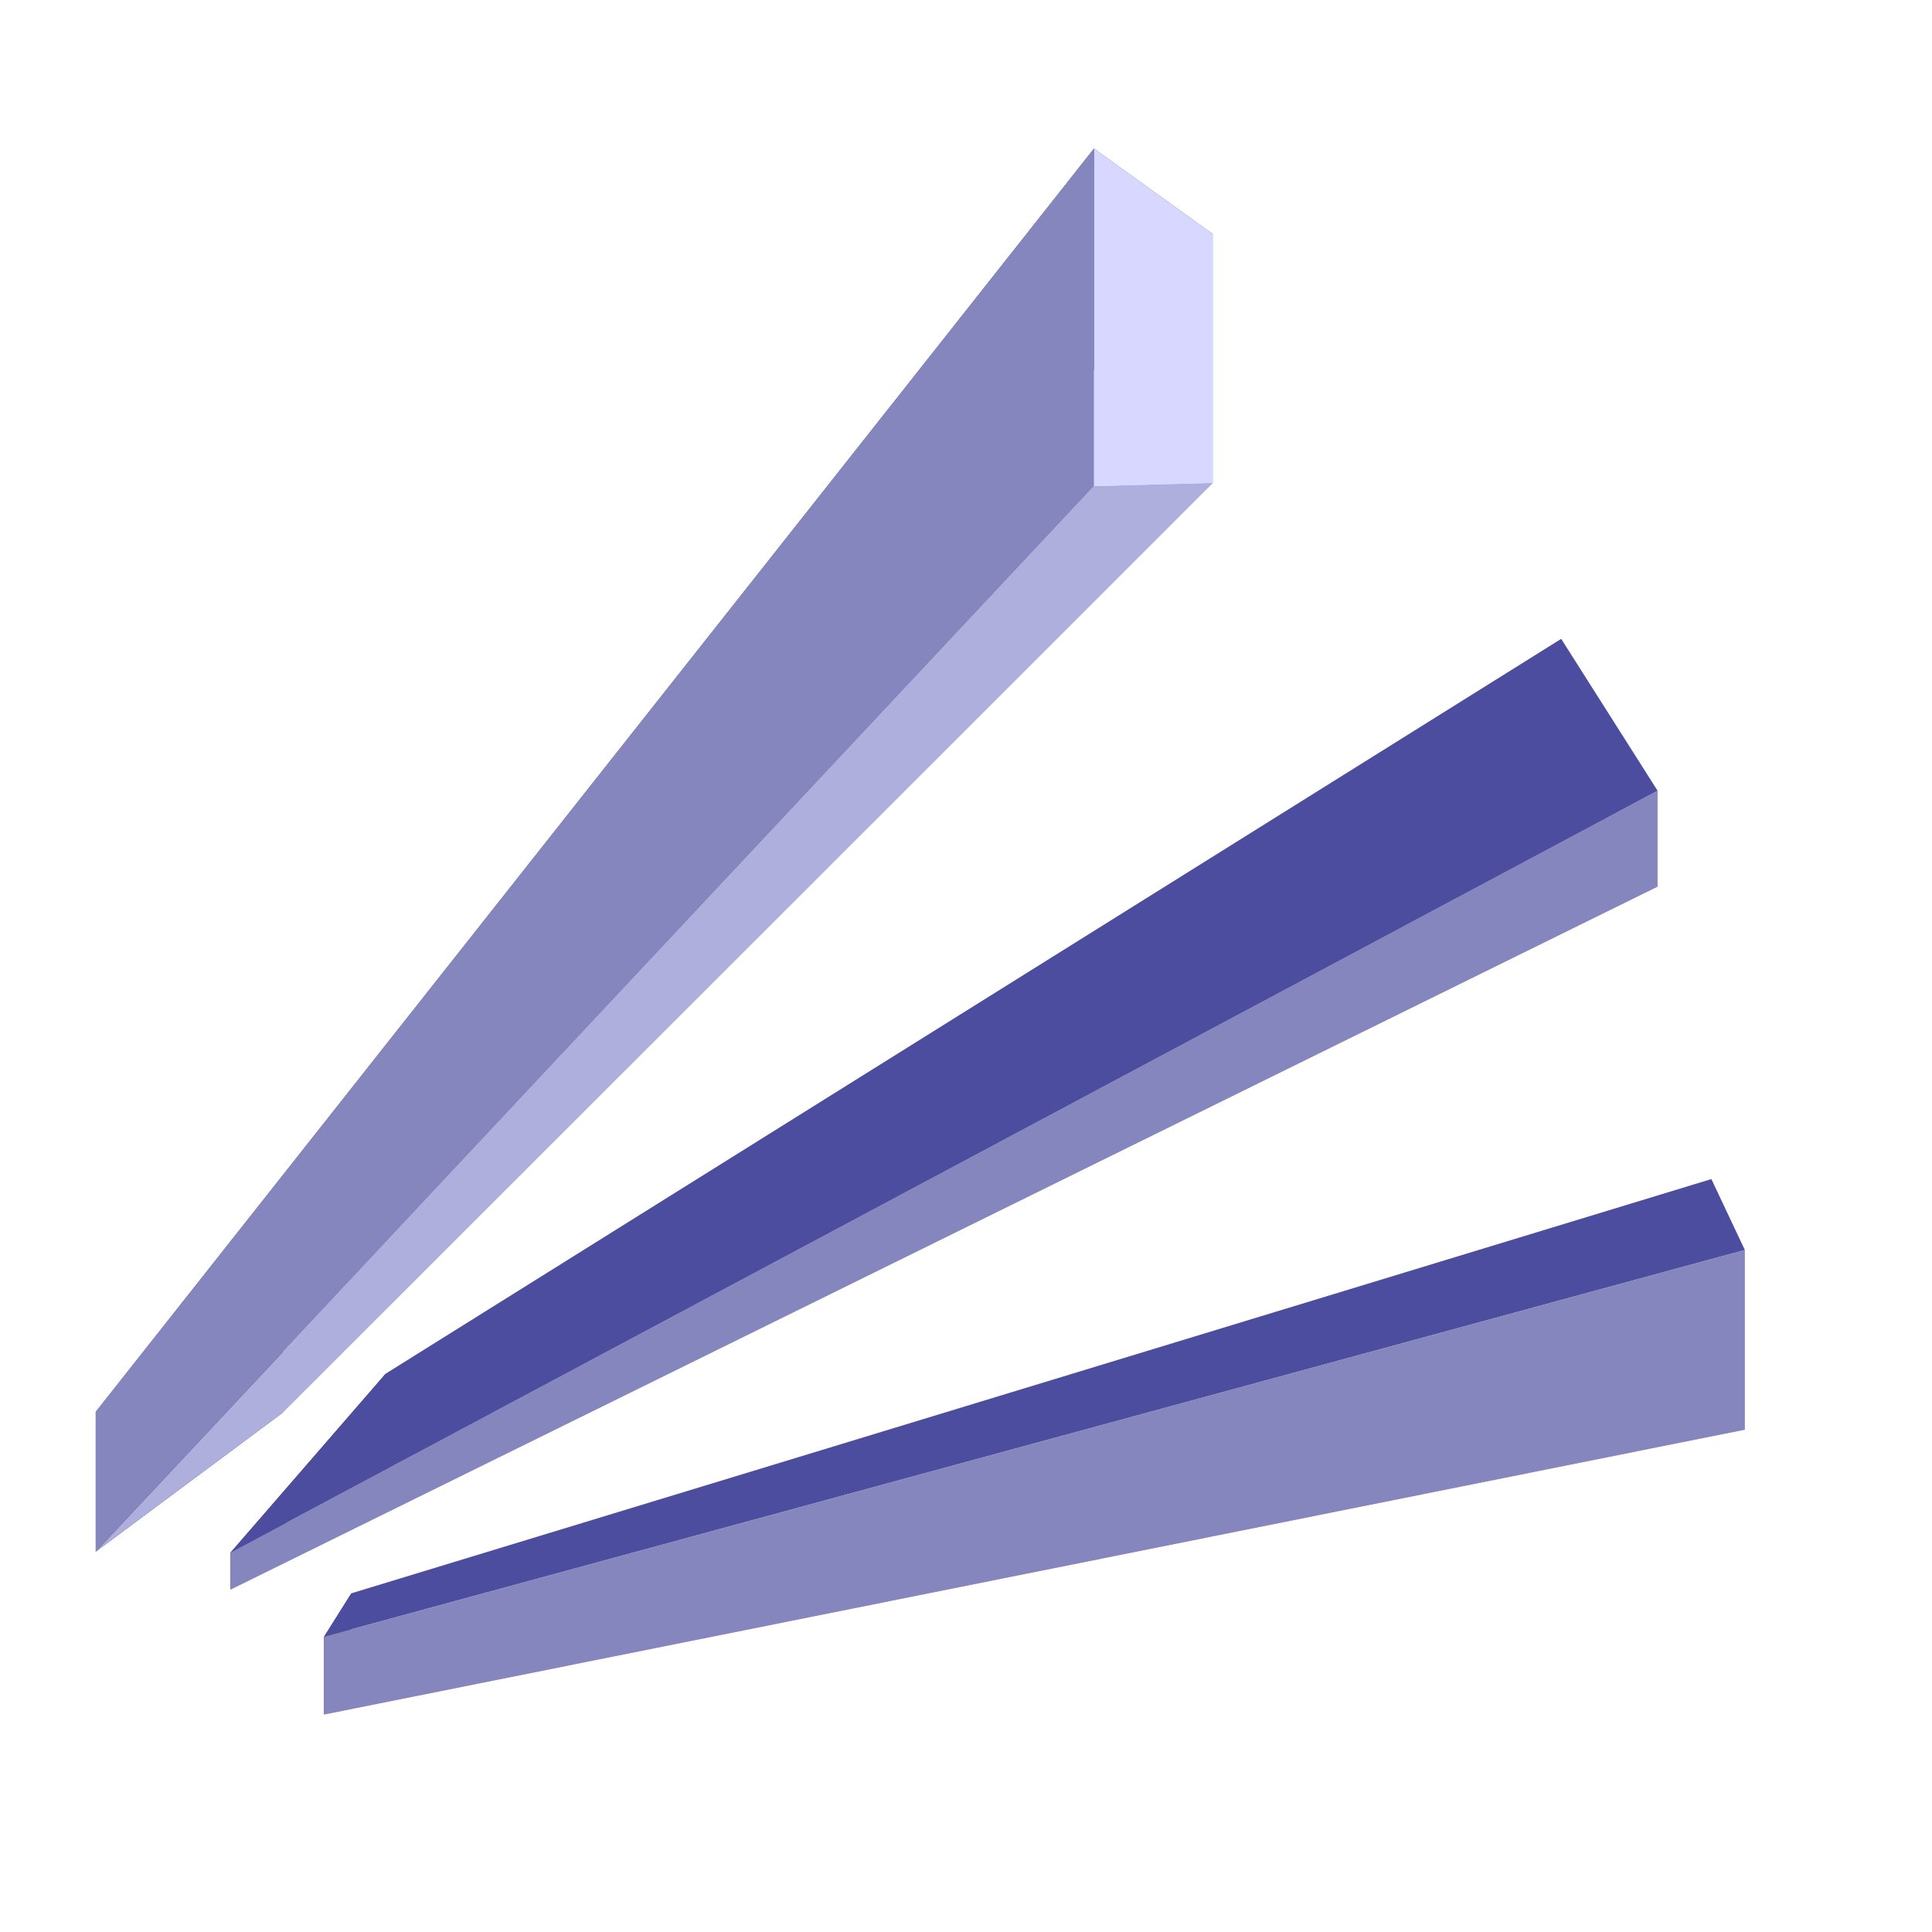 <?xml version="1.0" encoding="UTF-8" standalone="no"?>
<!-- Created with Inkscape (http://www.inkscape.org/) -->

<svg
   xmlns:dc="http://purl.org/dc/elements/1.1/"
   xmlns:cc="http://creativecommons.org/ns#"
   xmlns:rdf="http://www.w3.org/1999/02/22-rdf-syntax-ns#"
   xmlns:svg="http://www.w3.org/2000/svg"
   xmlns="http://www.w3.org/2000/svg"
   xmlns:sodipodi="http://sodipodi.sourceforge.net/DTD/sodipodi-0.dtd"
   xmlns:inkscape="http://www.inkscape.org/namespaces/inkscape"
   width="25cm"
   height="25cm"
   viewBox="0 0 885.827 885.827"
   id="svg2"
   version="1.1"
   inkscape:version="0.91 r13725"
   sodipodi:docname="logo.svg">
  <defs
     id="defs4">
    <inkscape:perspective
       sodipodi:type="inkscape:persp3d"
       inkscape:vp_x="-348.57143 : 0.05624086 : 1"
       inkscape:vp_y="0 : 1000 : 0"
       inkscape:vp_z="568.68393 : 802.91342 : 1"
       inkscape:persp3d-origin="197.1991 : 692.41848 : 1"
       id="perspective3410" />
    <inkscape:perspective
       sodipodi:type="inkscape:persp3d"
       inkscape:vp_x="-305.71428 : -45.658042 : 1"
       inkscape:vp_y="0 : 1000 : 0"
       inkscape:vp_z="611.54107 : 757.1991 : 1"
       inkscape:persp3d-origin="240.05625 : 646.70417 : 1"
       id="perspective3380" />
    <inkscape:perspective
       sodipodi:type="inkscape:persp3d"
       inkscape:vp_x="-280 : -171.37232 : 1"
       inkscape:vp_y="0 : 1000 : 0"
       inkscape:vp_z="708.68391 : 668.62764 : 1"
       inkscape:persp3d-origin="265.77053 : 520.98985 : 1"
       id="perspective3336" />
  </defs>
  <sodipodi:namedview
     id="base"
     pagecolor="#ffffff"
     bordercolor="#666666"
     borderopacity="1.0"
     inkscape:pageopacity="0.0"
     inkscape:pageshadow="2"
     inkscape:zoom="0.35"
     inkscape:cx="375"
     inkscape:cy="225.93154"
     inkscape:document-units="px"
     inkscape:current-layer="layer1"
     showgrid="false"
     units="cm"
     inkscape:window-width="1366"
     inkscape:window-height="673"
     inkscape:window-x="0"
     inkscape:window-y="27"
     inkscape:window-maximized="1" />
  <g
     inkscape:label="Layer 1"
     inkscape:groupmode="layer"
     id="layer1"
     transform="translate(0,-166.535)">
    <g
       sodipodi:type="inkscape:box3d"
       id="g3338"
       style="fill:#175cc4;fill-opacity:1;stroke-width:4;stroke-miterlimit:4;stroke-dasharray:none"
       inkscape:perspectiveID="#perspective3336"
       inkscape:corner0="0.68499662 : -0.0016995383 : 0 : 1"
       inkscape:corner7="-0.30171311 : -0.10977007 : 0.25 : 1">
      <path
         sodipodi:type="inkscape:box3dside"
         id="path3350"
         style="fill:#e9e9ff;fill-rule:evenodd;stroke:none;stroke-width:1px;stroke-linecap:butt;stroke-linejoin:round;stroke-opacity:1"
         inkscape:box3dsidetype="11"
         d="m 129.79,758.275 426.394,-484.319 0,113.964 -426.394,426.206 z"
         points="556.183,273.956 556.183,387.92 129.79,814.126 129.79,758.275 " />
      <path
         sodipodi:type="inkscape:box3dside"
         id="path3340"
         style="fill:#353564;fill-rule:evenodd;stroke:none;stroke-width:1px;stroke-linecap:butt;stroke-linejoin:round;stroke-opacity:1"
         inkscape:box3dsidetype="6"
         d="m 43.9,813.845 0,64.137 85.89,-63.856 0,-55.85 z"
         points="43.9,877.982 129.79,814.126 129.79,758.275 43.9,813.845 " />
      <path
         sodipodi:type="inkscape:box3dside"
         id="path3342"
         style="fill:#4d4d9f;fill-rule:evenodd;stroke:none;stroke-width:1px;stroke-linecap:butt;stroke-linejoin:round;stroke-opacity:1"
         inkscape:box3dsidetype="5"
         d="M 43.9,813.845 501.585,234.653 556.183,273.956 129.79,758.275 Z"
         points="501.585,234.653 556.183,273.956 129.79,758.275 43.9,813.845 " />
      <path
         sodipodi:type="inkscape:box3dside"
         id="path3348"
         style="fill:#afafde;fill-rule:evenodd;stroke:none;stroke-width:1px;stroke-linecap:butt;stroke-linejoin:round;stroke-opacity:1"
         inkscape:box3dsidetype="13"
         d="M 43.9,877.982 501.585,389.418 556.183,387.92 129.79,814.126 Z"
         points="501.585,389.418 556.183,387.92 129.79,814.126 43.9,877.982 " />
      <path
         sodipodi:type="inkscape:box3dside"
         id="path3346"
         style="fill:#d7d7ff;fill-rule:evenodd;stroke:none;stroke-width:1px;stroke-linecap:butt;stroke-linejoin:round;stroke-opacity:1"
         inkscape:box3dsidetype="14"
         d="m 501.585,234.653 0,154.765 54.598,-1.498 0,-113.964 z"
         points="501.585,389.418 556.183,387.92 556.183,273.956 501.585,234.653 " />
      <path
         sodipodi:type="inkscape:box3dside"
         id="path3344"
         style="fill:#8686bf;fill-rule:evenodd;stroke:none;stroke-width:1px;stroke-linecap:butt;stroke-linejoin:round;stroke-opacity:1"
         inkscape:box3dsidetype="3"
         d="m 43.9,813.845 457.685,-579.192 0,154.765 -457.685,488.564 z"
         points="501.585,234.653 501.585,389.418 43.9,877.982 43.9,813.845 " />
    </g>
    <g
       sodipodi:type="inkscape:box3d"
       id="g3366"
       style="fill:#175cc4;fill-opacity:1;stroke-width:4;stroke-miterlimit:4;stroke-dasharray:none"
       inkscape:perspectiveID="#perspective3380"
       inkscape:corner0="0.32652561 : -0.40100658 : 0 : 1"
       inkscape:corner7="-0.48788288 : -0.42351055 : 0.21706139 : 1">
      <path
         sodipodi:type="inkscape:box3dside"
         id="path3378"
         style="fill:#e9e9ff;fill-rule:evenodd;stroke:none;stroke-width:1px;stroke-linecap:butt;stroke-linejoin:round;stroke-opacity:1"
         inkscape:box3dsidetype="11"
         d="m 176.844,796.369 538.962,-336.91 0,30.862 -538.962,320.627 z"
         points="715.807,459.459 715.807,490.321 176.844,810.948 176.844,796.369 " />
      <path
         sodipodi:type="inkscape:box3dside"
         id="path3374"
         style="fill:#d7d7ff;fill-rule:evenodd;stroke:none;stroke-width:1px;stroke-linecap:butt;stroke-linejoin:round;stroke-opacity:1"
         inkscape:box3dsidetype="14"
         d="m 760,529.096 0,43.943 -44.193,-82.718 0,-30.862 z"
         points="760,573.039 715.807,490.321 715.807,459.459 760,529.096 " />
      <path
         sodipodi:type="inkscape:box3dside"
         id="path3376"
         style="fill:#afafde;fill-rule:evenodd;stroke:none;stroke-width:1px;stroke-linecap:butt;stroke-linejoin:round;stroke-opacity:1"
         inkscape:box3dsidetype="13"
         d="M 105.714,895.347 760,573.039 715.807,490.321 176.844,810.948 Z"
         points="760,573.039 715.807,490.321 176.844,810.948 105.714,895.347 " />
      <path
         sodipodi:type="inkscape:box3dside"
         id="path3368"
         style="fill:#353564;fill-rule:evenodd;stroke:none;stroke-width:1px;stroke-linecap:butt;stroke-linejoin:round;stroke-opacity:1"
         inkscape:box3dsidetype="6"
         d="m 105.714,878.382 0,16.965 71.13,-84.399 0,-14.579 z"
         points="105.714,895.347 176.844,810.948 176.844,796.369 105.714,878.382 " />
      <path
         sodipodi:type="inkscape:box3dside"
         id="path3370"
         style="fill:#4d4d9f;fill-rule:evenodd;stroke:none;stroke-width:1px;stroke-linecap:butt;stroke-linejoin:round;stroke-opacity:1"
         inkscape:box3dsidetype="5"
         d="M 105.714,878.382 760,529.096 715.807,459.459 176.844,796.369 Z"
         points="760,529.096 715.807,459.459 176.844,796.369 105.714,878.382 " />
      <path
         sodipodi:type="inkscape:box3dside"
         id="path3372"
         style="fill:#8686bf;fill-rule:evenodd;stroke:none;stroke-width:1px;stroke-linecap:butt;stroke-linejoin:round;stroke-opacity:1"
         inkscape:box3dsidetype="3"
         d="m 105.714,878.382 654.286,-349.286 0,43.943 -654.286,322.307 z"
         points="760,529.096 760,573.039 105.714,895.347 105.714,878.382 " />
    </g>
    <g
       sodipodi:type="inkscape:box3d"
       id="g3382"
       style="fill:#175cc4;fill-opacity:1;stroke-width:4;stroke-miterlimit:4;stroke-dasharray:none"
       inkscape:perspectiveID="#perspective3410"
       inkscape:corner0="0.097814299 : -0.5437973 : 0 : 1"
       inkscape:corner7="-0.52482665 : -0.58294498 : 0.033740766 : 1">
      <path
         sodipodi:type="inkscape:box3dside"
         id="path3394"
         style="fill:#e9e9ff;fill-rule:evenodd;stroke:none;stroke-width:1px;stroke-linecap:butt;stroke-linejoin:round;stroke-opacity:1"
         inkscape:box3dsidetype="11"
         d="m 161.098,897.074 623.566,-189.922 0,76.924 L 161.098,931.67 Z"
         points="784.664,707.152 784.664,784.076 161.098,931.67 161.098,897.074 " />
      <path
         sodipodi:type="inkscape:box3dside"
         id="path3390"
         style="fill:#d7d7ff;fill-rule:evenodd;stroke:none;stroke-width:1px;stroke-linecap:butt;stroke-linejoin:round;stroke-opacity:1"
         inkscape:box3dsidetype="14"
         d="m 800,739.652 0,82.386 -15.336,-37.962 0,-76.924 z"
         points="800,822.038 784.664,784.076 784.664,707.152 800,739.652 " />
      <path
         sodipodi:type="inkscape:box3dside"
         id="path3392"
         style="fill:#afafde;fill-rule:evenodd;stroke:none;stroke-width:1px;stroke-linecap:butt;stroke-linejoin:round;stroke-opacity:1"
         inkscape:box3dsidetype="13"
         d="M 148.571,952.638 800,822.038 784.664,784.076 161.098,931.67 Z"
         points="800,822.038 784.664,784.076 161.098,931.67 148.571,952.638 " />
      <path
         sodipodi:type="inkscape:box3dside"
         id="path3384"
         style="fill:#353564;fill-rule:evenodd;stroke:none;stroke-width:1px;stroke-linecap:butt;stroke-linejoin:round;stroke-opacity:1"
         inkscape:box3dsidetype="6"
         d="m 148.571,916.978 0,35.66 12.527,-20.968 0,-34.596 z"
         points="148.571,952.638 161.098,931.67 161.098,897.074 148.571,916.978 " />
      <path
         sodipodi:type="inkscape:box3dside"
         id="path3386"
         style="fill:#4d4d9f;fill-rule:evenodd;stroke:none;stroke-width:1px;stroke-linecap:butt;stroke-linejoin:round;stroke-opacity:1"
         inkscape:box3dsidetype="5"
         d="M 148.571,916.978 800,739.652 784.664,707.152 161.098,897.074 Z"
         points="800,739.652 784.664,707.152 161.098,897.074 148.571,916.978 " />
      <path
         sodipodi:type="inkscape:box3dside"
         id="path3388"
         style="fill:#8686bf;fill-rule:evenodd;stroke:none;stroke-width:1px;stroke-linecap:butt;stroke-linejoin:round;stroke-opacity:1"
         inkscape:box3dsidetype="3"
         d="M 148.571,916.978 800,739.652 l 0,82.386 -651.429,130.6 z"
         points="800,739.652 800,822.038 148.571,952.638 148.571,916.978 " />
    </g>
  </g>
</svg>
